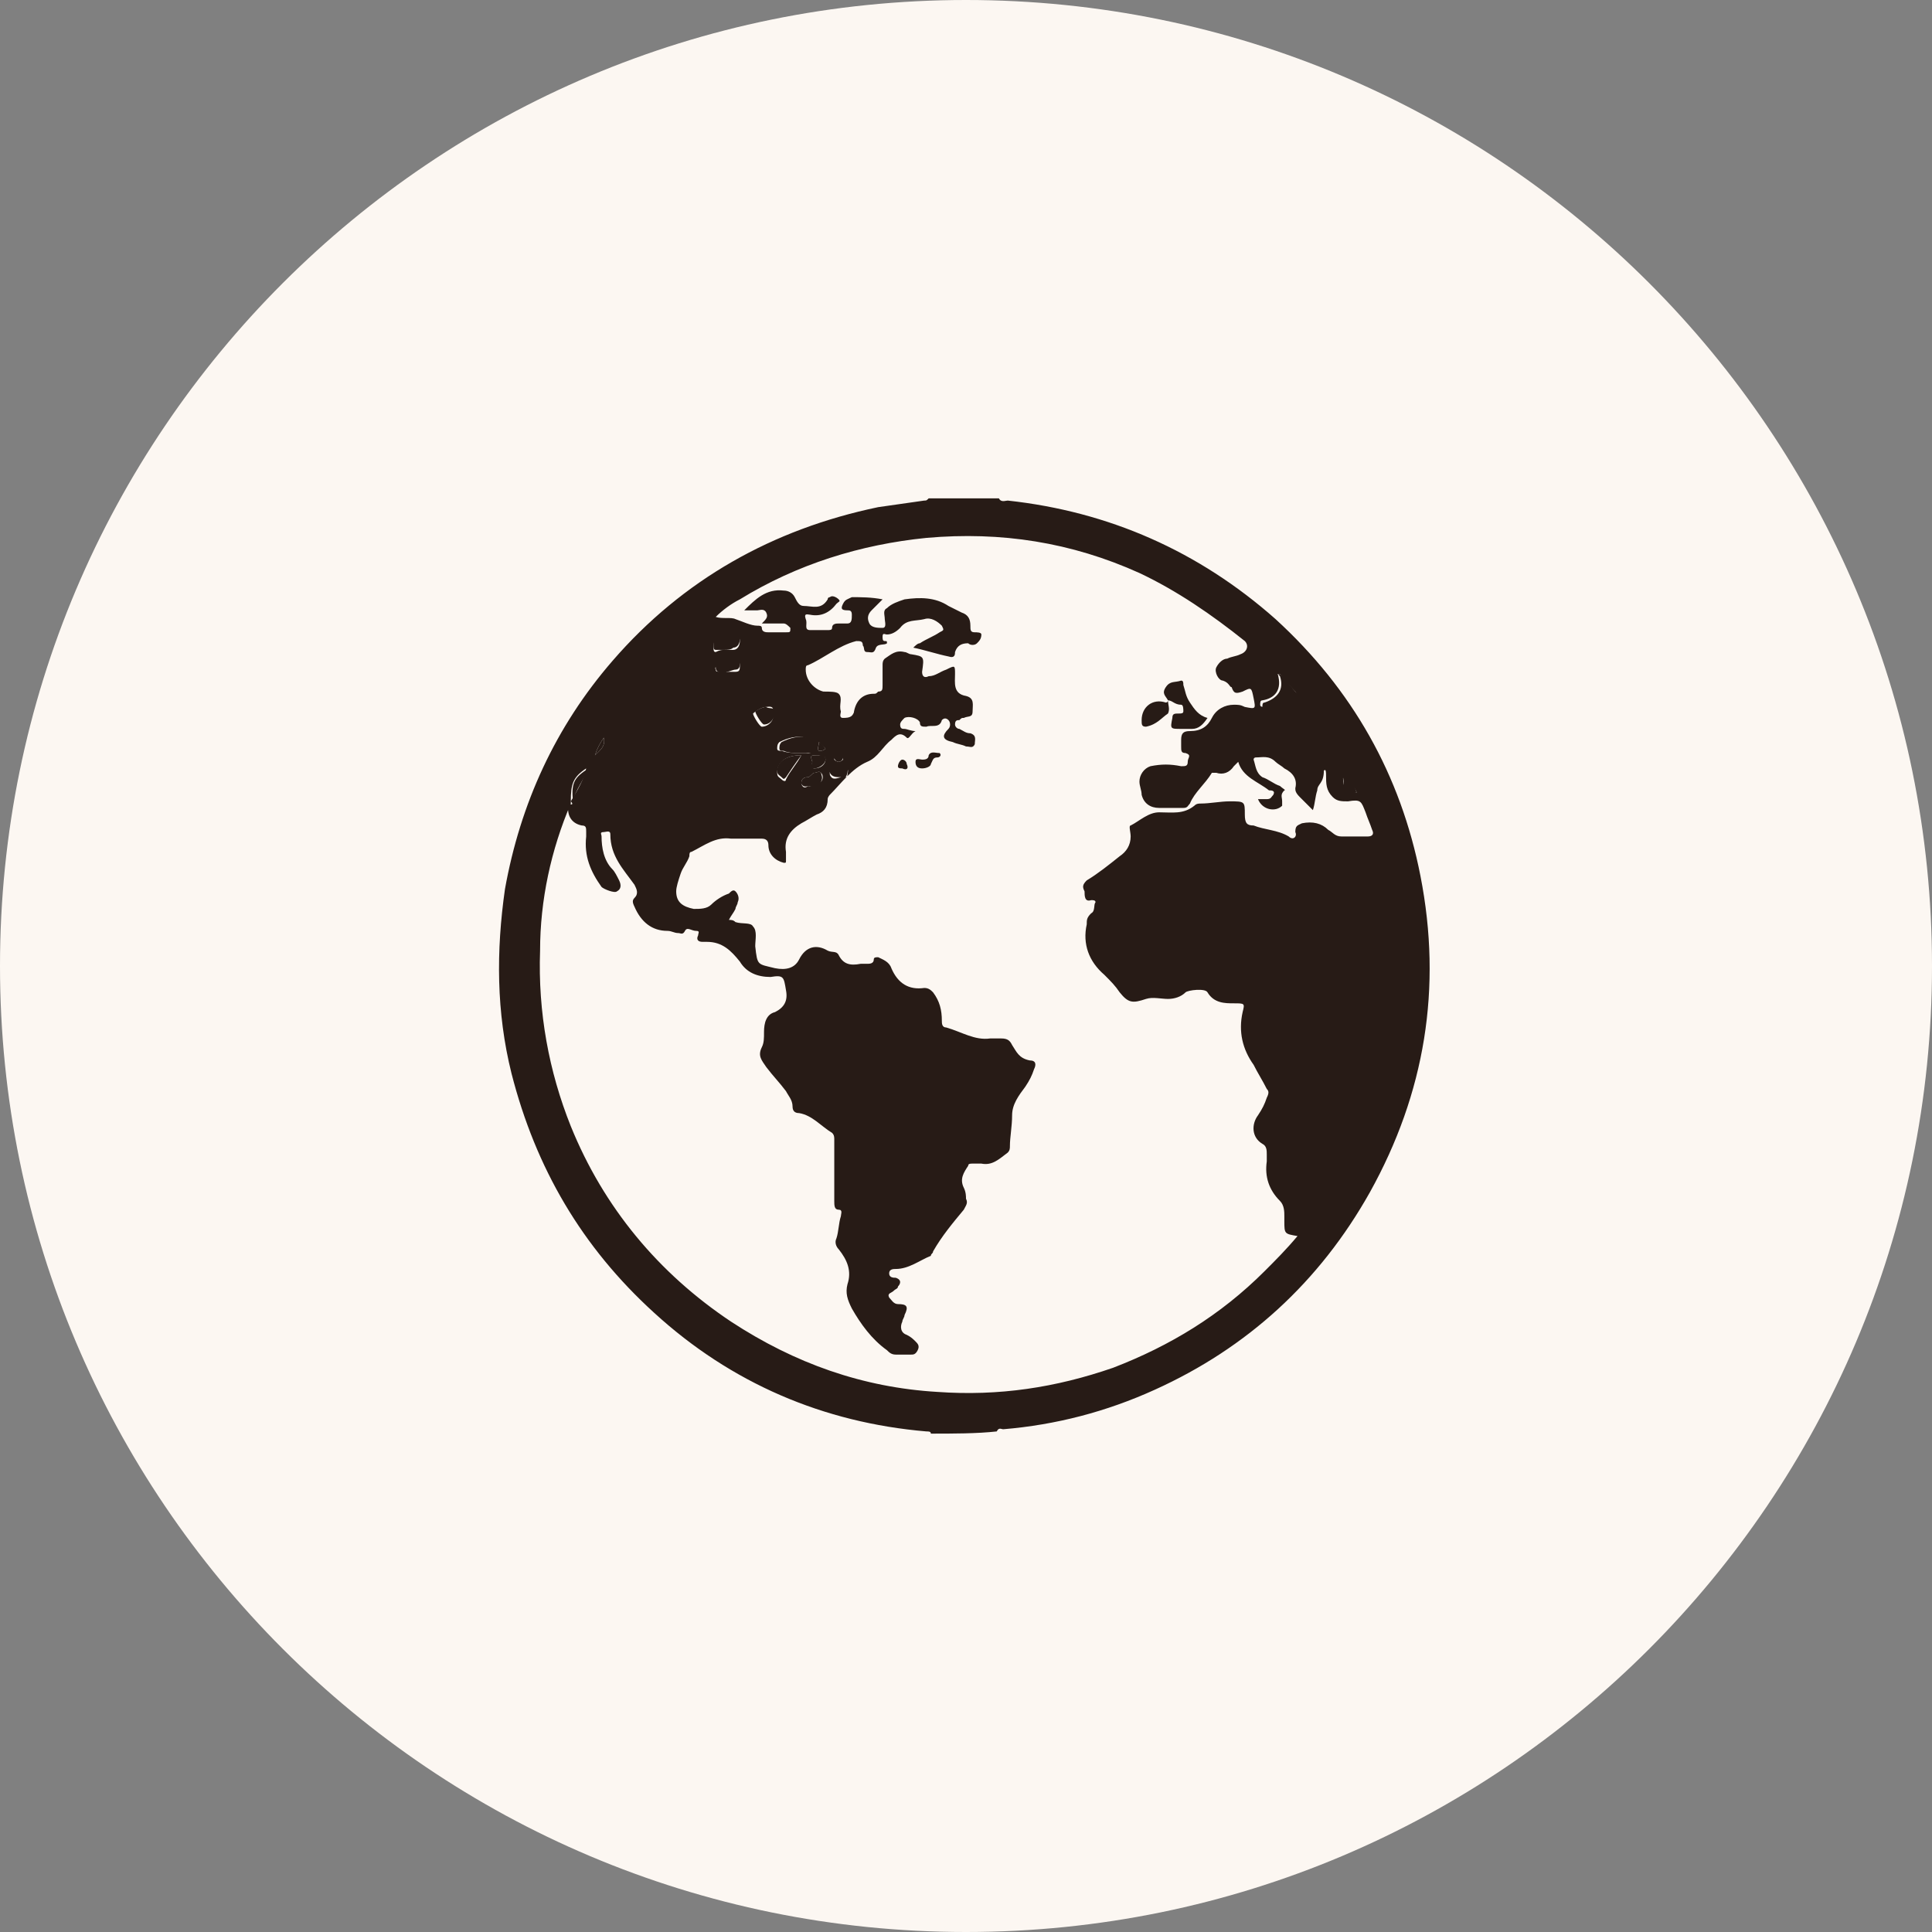 <svg width="88" height="88" viewBox="0 0 88 88" fill="none" xmlns="http://www.w3.org/2000/svg">
<rect x="0" y="0" width="88" height="88" fill="#808080" stroke="none"/>
<g clip-path="url(#clip0_52_11)">
<path d="M44 88C68.3 88 88 68.3 88 44C88 19.7 68.3 0 44 0C19.7 0 0 19.7 0 44C0 68.3 19.7 88 44 88Z" fill="#FCF7F2"/>
<path d="M42.4 65.3C42.4 65.2 42.3 65.2 42.2 65.2C37.5 64.8 33.3 63 29.8 59.8C26.5 56.8 24.4 53.2 23.3 48.9C22.6 46.1 22.6 43.3 23 40.5C23.7 36.6 25.3 33.1 27.9 30.1C31.1 26.4 35.2 24.1 40 23.1C40.7 23 41.4 22.9 42.1 22.8C42.2 22.8 42.2 22.8 42.3 22.7C43.4 22.7 44.5 22.7 45.5 22.7C45.6 22.9 45.8 22.8 45.9 22.8C50.5 23.3 54.6 25.1 58.1 28.2C61.6 31.4 63.8 35.3 64.7 39.9C65.7 45 64.9 49.8 62.4 54.3C60.1 58.4 56.8 61.4 52.6 63.3C50.4 64.3 48.1 64.9 45.7 65.1C45.6 65.1 45.5 65 45.4 65.2C44.5 65.3 43.4 65.3 42.4 65.3ZM26 36.5V36.6C25.1 38.7 24.6 41 24.6 43.3C24.5 46.1 25 48.8 26 51.3C27.5 55 30 58 33.3 60.2C36.2 62.1 39.3 63.2 42.7 63.4C45.5 63.6 48.1 63.2 50.7 62.3C53.3 61.3 55.6 59.9 57.6 57.9C58.1 57.4 58.6 56.9 59.1 56.3C58.5 56.2 58.5 56.2 58.5 55.6C58.5 55.5 58.5 55.5 58.5 55.4C58.5 55.2 58.5 54.9 58.3 54.7C57.8 54.2 57.6 53.6 57.7 52.9C57.7 52.8 57.7 52.7 57.7 52.6C57.7 52.4 57.7 52.2 57.5 52.1C57 51.8 57 51.2 57.3 50.8C57.5 50.5 57.6 50.3 57.7 50C57.8 49.8 57.8 49.7 57.7 49.6C57.5 49.2 57.3 48.9 57.1 48.5C56.6 47.8 56.4 47 56.6 46.1C56.7 45.7 56.7 45.7 56.2 45.7C55.8 45.7 55.3 45.7 55 45.2C54.9 45 54.1 45.1 54 45.2C53.8 45.4 53.5 45.5 53.2 45.5C52.9 45.5 52.5 45.4 52.2 45.5C51.6 45.7 51.4 45.7 51 45.2C50.8 44.9 50.6 44.7 50.3 44.4C49.6 43.8 49.3 43 49.5 42.1C49.5 41.9 49.5 41.8 49.7 41.6C49.9 41.5 49.8 41.2 49.9 41.1C49.9 41 49.8 41 49.7 41C49.4 41.1 49.4 40.8 49.4 40.6C49.3 40.4 49.3 40.3 49.5 40.1C50 39.8 50.5 39.4 51 39C51.3 38.8 51.5 38.5 51.5 38.1C51.5 37.9 51.4 37.6 51.5 37.6C51.9 37.4 52.3 37 52.8 37C53.4 37 53.9 37.1 54.4 36.7C54.5 36.6 54.6 36.6 54.7 36.6C55.1 36.6 55.6 36.5 56 36.5C56.7 36.5 56.7 36.5 56.7 37.1C56.7 37.5 56.8 37.6 57.1 37.6C57.6 37.8 58.2 37.8 58.7 38.1C58.9 38.3 59.1 38.1 59 37.9C59 37.6 59.1 37.6 59.3 37.5C59.8 37.4 60.2 37.5 60.5 37.8C60.7 37.9 60.8 38.1 61.1 38.1C61.5 38.1 61.9 38.1 62.3 38.1C62.5 38.1 62.6 38 62.5 37.8C62.4 37.5 62.3 37.3 62.2 37C62 36.5 62 36.4 61.4 36.5C61.1 36.5 60.9 36.5 60.7 36.3C60.4 36 60.4 35.7 60.4 35.3C60.4 35.2 60.4 35 60.3 35.1C60.3 35.7 60 35.7 60 36C59.9 36.3 59.9 36.6 59.8 36.9C59.6 36.7 59.4 36.5 59.2 36.3C59 36.1 59 36 59 35.9C59.1 35.5 58.9 35.2 58.5 35C58.4 34.9 58.2 34.8 58.1 34.7C57.8 34.4 57.5 34.5 57.2 34.5C57.2 34.5 57.1 34.5 57.1 34.6C57.2 34.9 57.2 35.2 57.5 35.4C57.8 35.5 58 35.7 58.3 35.8C58.4 35.9 58.6 36 58.5 36C58.3 36.2 58.4 36.3 58.4 36.5C58.4 36.6 58.4 36.6 58.4 36.7C58.1 37 57.5 36.9 57.3 36.4C57.5 36.4 57.6 36.4 57.7 36.4C57.9 36.4 57.9 36.3 58 36.2C58.1 36 57.9 36 57.8 36C57.3 35.6 56.6 35.4 56.4 34.7C56.3 34.8 56.3 34.8 56.2 34.9C56 35.2 55.7 35.3 55.4 35.2C55.3 35.2 55.2 35.2 55.2 35.2C54.9 35.7 54.4 36.1 54.2 36.6C54.1 36.7 54.1 36.8 53.9 36.8C53.5 36.8 53.1 36.8 52.8 36.8C52.4 36.8 52.1 36.6 52 36.2C52 36 51.9 35.8 51.9 35.6C51.9 35.3 52.1 35 52.4 34.9C52.9 34.8 53.3 34.8 53.8 34.9C54 34.9 54.1 34.9 54.1 34.7C54.1 34.5 54.3 34.4 54 34.3C53.8 34.3 53.8 34.2 53.8 34C53.8 33.9 53.8 33.8 53.8 33.7C53.8 33.4 53.9 33.3 54.2 33.3C54.7 33.3 55 33.1 55.2 32.7C55.4 32.3 55.8 32.1 56.2 32.1C56.4 32.1 56.5 32.1 56.7 32.2C57.2 32.3 57.2 32.3 57.1 31.8C57 31.3 57 31.3 56.6 31.5C56.3 31.6 56.2 31.6 56.1 31.3C56 31.3 56 31.1 55.7 31C55.5 31 55.3 30.6 55.4 30.4C55.5 30.2 55.7 30 55.9 30C56.1 29.9 56.3 29.9 56.5 29.8C56.8 29.7 56.9 29.4 56.7 29.2C55.2 28 53.6 26.9 51.9 26.1C48.8 24.7 45.6 24.2 42.2 24.5C39.2 24.8 36.3 25.7 33.7 27.3C33.3 27.5 32.9 27.8 32.6 28.1C32.9 28.2 33.3 28.1 33.5 28.2C33.8 28.3 34.2 28.5 34.5 28.5C34.6 28.5 34.7 28.5 34.7 28.6C34.7 28.8 34.9 28.8 35 28.8C35.3 28.8 35.5 28.8 35.8 28.8C36 28.8 36 28.8 36 28.6C35.9 28.5 35.8 28.4 35.7 28.4C35.4 28.4 35.1 28.4 34.7 28.4C34.9 28.2 35 28.1 34.9 27.9C34.8 27.7 34.6 27.8 34.5 27.8C34.3 27.8 34.1 27.8 33.9 27.8C34.4 27.3 34.9 26.8 35.7 26.9C35.9 26.9 36.1 27 36.2 27.2C36.3 27.4 36.4 27.6 36.6 27.6C37 27.6 37.4 27.8 37.7 27.3C37.7 27.2 37.8 27.2 37.8 27.2C37.9 27.1 38.1 27.2 38.2 27.3C38.3 27.4 38.2 27.4 38.1 27.5C37.8 27.9 37.4 28.1 36.9 28C36.8 28 36.6 27.9 36.7 28.2C36.8 28.4 36.6 28.7 36.9 28.7C37.2 28.7 37.4 28.7 37.7 28.7C37.8 28.7 37.9 28.7 37.9 28.6C37.9 28.4 38.1 28.4 38.2 28.4C38.3 28.4 38.5 28.4 38.6 28.4C38.8 28.4 38.8 28.2 38.8 28C38.8 27.8 38.7 27.8 38.6 27.8C38.3 27.8 38.3 27.7 38.4 27.5C38.5 27.3 38.6 27.3 38.8 27.2C39.2 27.2 39.7 27.2 40.2 27.3C40 27.5 39.8 27.7 39.7 27.8C39.5 28 39.5 28.2 39.6 28.4C39.7 28.6 40 28.6 40.2 28.6C40.4 28.6 40.3 28.3 40.3 28.2C40.3 28 40.2 27.8 40.4 27.7C40.6 27.5 40.9 27.4 41.2 27.3C41.9 27.2 42.6 27.2 43.2 27.6C43.4 27.7 43.6 27.8 43.8 27.9C44.1 28 44.2 28.2 44.2 28.5C44.2 28.7 44.2 28.8 44.4 28.8C44.5 28.8 44.7 28.8 44.7 28.9C44.7 29.1 44.6 29.2 44.5 29.3C44.4 29.4 44.2 29.4 44.1 29.3C43.8 29.3 43.6 29.4 43.5 29.7C43.5 29.8 43.5 30 43.2 29.9C42.7 29.8 42.1 29.6 41.6 29.5C41.7 29.4 41.8 29.3 41.9 29.3C42.2 29.1 42.5 29 42.8 28.8C43 28.7 43 28.7 42.9 28.5C42.7 28.3 42.4 28.1 42.1 28.2C41.7 28.3 41.3 28.2 41 28.6C40.8 28.8 40.6 28.9 40.4 28.9C40.3 28.9 40.2 28.8 40.2 29C40.2 29.1 40.2 29.2 40.3 29.2C40.4 29.2 40.4 29.2 40.4 29.3C40.3 29.4 40 29.3 39.9 29.5C39.8 29.8 39.7 29.7 39.5 29.7C39.3 29.7 39.4 29.5 39.3 29.4C39.3 29.2 39.2 29.2 39 29.2C38.2 29.4 37.5 30 36.8 30.3C36.7 30.3 36.7 30.4 36.7 30.5C36.7 31 37.1 31.4 37.5 31.5C37.8 31.5 38.1 31.5 38.2 31.6C38.4 31.8 38.2 32.1 38.3 32.4C38.3 32.5 38.2 32.7 38.4 32.7C38.5 32.7 38.7 32.7 38.8 32.6C38.8 32.6 38.9 32.5 38.9 32.4C39 31.9 39.3 31.6 39.8 31.6C39.9 31.6 39.9 31.6 40 31.5C40.2 31.5 40.2 31.4 40.2 31.2C40.2 30.9 40.2 30.6 40.2 30.3C40.2 30.2 40.2 30.1 40.3 30C40.6 29.8 40.8 29.6 41.2 29.7C41.3 29.7 41.4 29.8 41.5 29.8C42.1 29.9 42.1 29.9 42 30.6C42 30.8 42.1 30.9 42.3 30.8C42.6 30.8 42.8 30.6 43.1 30.5C43.5 30.3 43.5 30.3 43.5 30.7C43.5 31.1 43.4 31.6 44 31.7C44.4 31.8 44.3 32.1 44.3 32.4C44.3 32.7 44.1 32.6 43.9 32.7C43.8 32.7 43.8 32.7 43.7 32.8C43.6 32.8 43.5 32.8 43.5 33C43.5 33.1 43.6 33.2 43.7 33.2C43.9 33.3 44 33.4 44.2 33.4C44.5 33.5 44.4 33.7 44.4 33.9C44.3 34.1 44.2 34 44 34C43.8 33.9 43.6 33.9 43.4 33.8C42.9 33.7 42.9 33.5 43.2 33.2C43.3 33.1 43.3 32.9 43.2 32.8C43.1 32.7 43 32.7 42.9 32.8C42.8 33.2 42.4 33 42.2 33.1C42 33.1 41.9 33.1 41.9 32.9C41.8 32.7 41.4 32.6 41.2 32.7C41.1 32.8 41 32.9 41 33C41 33.2 41.1 33.2 41.2 33.2C41.3 33.2 41.5 33.3 41.7 33.3C41.5 33.4 41.4 33.7 41.3 33.6C41 33.3 40.8 33.5 40.6 33.7C40.2 34 40 34.5 39.5 34.7C38.8 35 38.3 35.7 37.8 36.2C37.8 36.2 37.7 36.3 37.7 36.4C37.7 36.8 37.5 37 37.2 37.1C37 37.2 36.7 37.4 36.5 37.5C36 37.8 35.7 38.2 35.8 38.8C35.8 38.9 35.8 39 35.8 39.2C35.8 39.3 35.8 39.3 35.7 39.3C35.3 39.2 35 38.9 35 38.5C35 38.3 34.9 38.2 34.7 38.2C34.2 38.2 33.8 38.2 33.3 38.2C32.6 38.1 32.1 38.5 31.5 38.8C31.4 38.8 31.4 38.9 31.4 39C31.3 39.3 31.1 39.5 31 39.8C30.9 40.1 30.8 40.4 30.8 40.6C30.8 41.1 31.1 41.3 31.6 41.4C31.9 41.4 32.2 41.4 32.4 41.2C32.6 41 32.9 40.8 33.2 40.7C33.3 40.6 33.4 40.5 33.5 40.6C33.6 40.7 33.7 40.9 33.6 41.1C33.6 41.2 33.5 41.3 33.5 41.4C33.4 41.6 33.3 41.7 33.2 41.9C33.3 41.9 33.4 41.9 33.5 42C33.8 42.1 34.2 42 34.3 42.2C34.5 42.4 34.4 42.8 34.4 43.1C34.5 44 34.5 43.9 35.3 44.1C35.8 44.2 36.2 44.1 36.4 43.7C36.7 43.1 37.2 43 37.7 43.3C37.9 43.4 38.1 43.3 38.2 43.5C38.4 43.9 38.7 44 39.2 43.9C39.3 43.9 39.4 43.9 39.5 43.9C39.6 43.9 39.8 43.9 39.8 43.7C39.8 43.6 39.9 43.6 40 43.6C40.2 43.7 40.5 43.8 40.6 44.1C40.9 44.8 41.4 45.1 42.1 45C42.3 45 42.4 45.1 42.5 45.2C42.8 45.6 42.9 46 42.9 46.5C42.9 46.6 42.9 46.8 43.1 46.8C43.8 47 44.4 47.4 45.1 47.3C45.3 47.3 45.5 47.3 45.6 47.3C45.9 47.3 46 47.4 46.1 47.6C46.3 47.9 46.4 48.2 46.9 48.3C47.2 48.3 47.2 48.5 47.1 48.7C47 49 46.9 49.2 46.7 49.5C46.4 49.9 46.1 50.3 46.1 50.8C46.1 51.3 46 51.8 46 52.2C46 52.3 46 52.4 45.9 52.5C45.5 52.8 45.2 53.1 44.7 53C44.6 53 44.4 53 44.3 53C44.2 53 44.1 53 44.1 53.1C43.9 53.4 43.7 53.7 43.9 54.1C44 54.3 44 54.5 44 54.6C44.1 54.8 44 54.9 43.9 55.1C43.4 55.7 42.9 56.3 42.5 57C42.5 57.1 42.4 57.1 42.4 57.2C41.9 57.4 41.4 57.8 40.8 57.8C40.7 57.8 40.5 57.8 40.5 58C40.5 58.2 40.7 58.2 40.8 58.2C41.1 58.3 41 58.5 40.9 58.6C40.9 58.7 40.8 58.7 40.7 58.8C40.6 58.9 40.4 58.9 40.5 59.1C40.6 59.2 40.7 59.4 40.9 59.4C41.3 59.4 41.4 59.5 41.2 59.9C41.2 60 41.1 60.1 41.1 60.2C41 60.4 41 60.7 41.3 60.8C41.5 60.9 41.6 61 41.7 61.1C41.8 61.2 41.9 61.3 41.8 61.5C41.7 61.7 41.6 61.7 41.5 61.7C41.3 61.7 41 61.7 40.8 61.7C40.6 61.7 40.5 61.6 40.4 61.5C39.7 61 39.2 60.3 38.8 59.6C38.6 59.2 38.5 58.9 38.6 58.5C38.8 57.9 38.6 57.4 38.2 56.9C38.1 56.8 38 56.6 38.1 56.4C38.2 56.1 38.2 55.7 38.3 55.4C38.3 55.3 38.4 55.1 38.2 55.1C38 55.1 38 54.9 38 54.7C38 53.8 38 52.8 38 51.9C38 51.8 38 51.7 37.9 51.6C37.4 51.3 37 50.8 36.4 50.7C36.2 50.7 36.1 50.6 36.1 50.4C36.1 50.1 35.9 49.9 35.8 49.7C35.5 49.3 35.2 49 34.9 48.6C34.7 48.3 34.5 48.1 34.7 47.7C34.8 47.5 34.8 47.3 34.8 47C34.8 46.6 34.9 46.2 35.3 46.1C35.7 45.9 35.9 45.6 35.8 45.1C35.7 44.5 35.7 44.4 35.1 44.5C34.5 44.5 34 44.3 33.7 43.8C33.3 43.3 32.9 42.9 32.2 42.9C32.1 42.9 32.1 42.9 32 42.9C31.8 42.9 31.7 42.8 31.8 42.6C31.8 42.5 31.9 42.4 31.7 42.4C31.5 42.4 31.3 42.2 31.2 42.4C31.1 42.6 31 42.5 30.9 42.5C30.7 42.5 30.6 42.4 30.4 42.4C29.7 42.4 29.2 42 28.9 41.3C28.8 41.1 28.8 41 28.9 40.9C29.1 40.7 29 40.5 28.9 40.3C28.4 39.6 27.8 39 27.8 38C27.8 37.8 27.6 37.9 27.5 37.9C27.3 37.9 27.4 38 27.4 38.1C27.4 38.6 27.5 39.2 27.9 39.6C28 39.7 28.1 39.9 28.2 40.1C28.3 40.3 28.3 40.5 28.1 40.6C28 40.7 27.5 40.5 27.4 40.4C26.9 39.7 26.6 39 26.7 38.1C26.7 38 26.7 38 26.7 37.9C26.7 37.7 26.7 37.6 26.5 37.6C26 37.5 25.8 37.1 25.9 36.6C26.1 36.7 26.1 36.6 26 36.5C26.3 36 26.6 35.5 26.7 35C26.1 35.4 26 35.7 26 36.5ZM58.3 30.7H58.2C58.4 31.4 58.1 31.8 57.5 31.9C57.4 31.9 57.4 32 57.4 32.1C57.4 32.2 57.5 32.2 57.6 32.2C57.9 32.2 58.3 32.2 58.6 32.2C58.9 32.2 58.9 31.9 59 31.7C59.1 31.6 59 31.5 59 31.5C58.8 31.3 58.5 31 58.3 30.7ZM36.4 34.3C36.5 34.3 36.6 34.3 36.7 34.3C36.8 34.3 37 34.4 37 34.1C37 33.9 36.8 33.7 36.7 33.6C36.3 33.5 35.9 33.6 35.5 33.8C35.4 33.9 35.4 34 35.4 34.1C35.4 34.2 35.5 34.2 35.6 34.2C35.9 34.3 36.1 34.3 36.4 34.3ZM36.5 34.4C35.8 34.4 35.4 34.7 35.4 35.2C35.4 35.4 35.5 35.4 35.6 35.5C35.7 35.6 35.8 35.6 35.8 35.5C36 35.1 36.3 34.8 36.5 34.4ZM33 29.6C33.1 29.6 33.2 29.6 33.4 29.6C33.6 29.6 33.7 29.4 33.7 29.2C33.7 28.9 33.5 29.1 33.4 29C33.1 28.9 32.9 29.2 32.6 29.2C32.5 29.2 32.5 29.4 32.5 29.5C32.5 29.6 32.5 29.7 32.6 29.7C32.8 29.6 32.9 29.6 33 29.6ZM34.9 32.2C34.7 32.2 34.4 32.4 34.3 32.5C34.3 32.6 34.6 33.1 34.7 33.1C35 33.1 35.3 32.8 35.2 32.5C35.3 32.1 35 32.2 34.9 32.2ZM36.8 35.8C37.1 35.9 37.2 35.7 37.4 35.6C37.5 35.5 37.5 35.3 37.4 35.2C37.3 35.1 37.2 35.2 37.1 35.2C37 35.2 36.9 35.4 36.8 35.4C36.5 35.4 36.5 35.6 36.5 35.7C36.6 36 36.8 35.8 36.8 35.8ZM33.1 30.6C33.2 30.6 33.4 30.6 33.5 30.6C33.7 30.6 33.7 30.5 33.7 30.3C33.7 30.1 33.6 30.1 33.4 30.2C33.3 30.2 33.1 30.2 33 30.3C32.8 30.4 32.5 30.3 32.6 30.5C32.6 30.7 32.9 30.5 33.1 30.6ZM61.8 36.1C61.7 35.9 61.6 35.7 61.5 35.6C61.4 35.5 61.4 35.3 61.3 35.3C61.1 35.3 61.2 35.6 61.2 35.7C61.3 36.1 61.3 36.1 61.8 36.1ZM38.3 35.4C38.4 35.3 38.6 35.5 38.6 35.3C38.6 35.2 38.7 35 38.5 35C38.4 35 38.3 34.9 38.1 34.9C38 34.9 37.9 34.8 37.8 34.9C37.7 35 37.8 35.1 37.8 35.3C37.9 35.5 38 35.5 38.3 35.4ZM37.3 34.4C36.9 34.4 36.9 34.4 37 34.7C37 34.8 36.9 35 37.1 35C37.4 35 37.6 34.8 37.6 34.6C37.6 34.4 37.4 34.4 37.3 34.4ZM27.5 33.6C27.3 33.9 27.2 34.1 27.1 34.4C27.3 34.2 27.6 34 27.5 33.6ZM38.2 34.7C38.3 34.7 38.4 34.6 38.4 34.6C38.4 34.5 38.3 34.4 38.2 34.4C38.1 34.4 38 34.5 38 34.6C38 34.6 38.1 34.7 38.2 34.7ZM37.3 33.8C37.3 34 37.2 34.1 37.3 34.2C37.4 34.2 37.5 34.2 37.6 34.1C37.5 34 37.4 33.9 37.3 33.8Z" fill="#271B16"/>
<path d="M58.3 30.7C58.6 31 58.8 31.3 59.1 31.6C59.2 31.7 59.2 31.8 59.1 31.8C58.9 31.9 58.9 32.2 58.7 32.3C58.4 32.3 58 32.3 57.7 32.3C57.6 32.3 57.5 32.3 57.5 32.2C57.5 32.1 57.5 32 57.6 32C58.2 31.8 58.5 31.4 58.3 30.8C58.2 30.7 58.2 30.7 58.3 30.7Z" fill="#271B16"/>
<path d="M36.4 34.3C36.2 34.3 35.9 34.3 35.7 34.2C35.6 34.2 35.5 34.2 35.5 34.1C35.5 34 35.5 33.9 35.6 33.8C36 33.6 36.4 33.5 36.8 33.6C36.9 33.6 37.1 33.8 37.1 34.1C37.1 34.4 36.9 34.3 36.8 34.3C36.6 34.3 36.5 34.3 36.4 34.3Z" fill="#271B16"/>
<path d="M36.5 34.4C36.2 34.8 36 35.1 35.8 35.4C35.7 35.5 35.7 35.5 35.6 35.4C35.5 35.3 35.4 35.3 35.4 35.1C35.4 34.7 35.8 34.4 36.5 34.4Z" fill="#271B16"/>
<path d="M33 29.6C32.9 29.6 32.8 29.6 32.6 29.6C32.5 29.6 32.5 29.5 32.5 29.4C32.5 29.3 32.5 29.1 32.6 29.1C32.9 29.1 33.1 28.8 33.4 28.9C33.5 28.9 33.7 28.8 33.7 29.1C33.7 29.3 33.6 29.5 33.4 29.5C33.3 29.6 33.1 29.6 33 29.6Z" fill="#271B16"/>
<path d="M34.9 32.2C35 32.3 35.3 32.2 35.3 32.4C35.3 32.7 35.1 33 34.8 33C34.7 33 34.4 32.5 34.4 32.4C34.4 32.4 34.7 32.2 34.9 32.2Z" fill="#271B16"/>
<path d="M36.8 35.8C36.8 35.8 36.6 35.9 36.5 35.7C36.5 35.6 36.5 35.4 36.8 35.4C36.9 35.4 37 35.2 37.1 35.2C37.2 35.2 37.3 35.1 37.4 35.2C37.4 35.3 37.5 35.4 37.4 35.6C37.3 35.8 37.1 35.9 36.8 35.8Z" fill="#271B16"/>
<path d="M33.1 30.6C32.9 30.6 32.6 30.7 32.6 30.4C32.6 30.2 32.9 30.3 33 30.2C33.1 30.2 33.3 30.1 33.4 30.1C33.5 30.1 33.7 30 33.7 30.2C33.7 30.3 33.7 30.5 33.5 30.5C33.4 30.5 33.2 30.6 33.1 30.6Z" fill="#271B16"/>
<path d="M26.1 36.5C26 36.5 26 36.5 26.1 36.5C26 35.6 26.2 35.4 26.8 35C26.6 35.5 26.2 36 26.1 36.5Z" fill="#271B16"/>
<path d="M61.8 36.1C61.2 36.2 61.2 36.2 61.2 35.6C61.2 35.5 61.1 35.2 61.3 35.2C61.5 35.2 61.5 35.4 61.5 35.5C61.7 35.7 61.7 35.9 61.8 36.1Z" fill="#271B16"/>
<path d="M38.3 35.4C38.1 35.4 37.9 35.4 37.8 35.2C37.7 35.1 37.7 34.9 37.8 34.8C37.9 34.7 38 34.8 38.1 34.8C38.2 34.8 38.3 34.9 38.5 34.9C38.7 34.9 38.6 35.1 38.6 35.2C38.5 35.6 38.3 35.4 38.3 35.4Z" fill="#271B16"/>
<path d="M37.3 34.4C37.4 34.4 37.6 34.3 37.6 34.6C37.6 34.8 37.3 35 37.1 35C36.8 35 37 34.8 37 34.7C36.9 34.4 36.9 34.4 37.3 34.4Z" fill="#271B16"/>
<path d="M27.5 33.6C27.6 34 27.3 34.2 27.1 34.4C27.2 34.1 27.3 33.9 27.5 33.6Z" fill="#271B16"/>
<path d="M38.2 34.7C38.1 34.7 38 34.6 38 34.5C38 34.4 38.1 34.3 38.2 34.3C38.3 34.3 38.4 34.4 38.4 34.5C38.4 34.6 38.3 34.7 38.2 34.7Z" fill="#271B16"/>
<path d="M37.3 33.8C37.5 33.9 37.5 34 37.6 34.1C37.5 34.2 37.4 34.2 37.3 34.2C37.2 34.1 37.3 34 37.3 33.8Z" fill="#271B16"/>
<path d="M53.2 31.9C53.1 31.7 52.9 31.6 53.1 31.3C53.3 31 53.5 31.1 53.8 31C53.9 31 53.9 31.1 53.9 31.2C54 31.5 54 31.7 54.2 32C54.4 32.3 54.6 32.6 55 32.7C54.8 33 54.6 33.2 54.3 33.2C54.1 33.2 54 33.2 53.8 33.2C53.3 33.2 53.3 33.2 53.4 32.7C53.4 32.5 53.5 32.5 53.7 32.5C53.8 32.5 53.9 32.5 53.9 32.4C53.9 32.3 53.9 32.1 53.8 32.1C53.5 32.1 53.4 31.9 53.2 31.9Z" fill="#271B16"/>
<path d="M53.2 31.9C53.2 32.1 53.3 32.3 53.2 32.5C52.9 32.7 52.7 33 52.2 33.1C52 33.1 52 33 52 32.8C52 32.2 52.5 31.8 53.1 32C53.1 32 53.2 32 53.2 31.9Z" fill="#271B16"/>
<path d="M42 35C41.8 35 41.7 34.9 41.7 34.7C41.7 34.5 41.9 34.6 42 34.6C42.1 34.6 42.3 34.6 42.3 34.4C42.4 34.2 42.6 34.3 42.8 34.3C42.9 34.4 42.8 34.5 42.7 34.5C42.5 34.5 42.5 34.6 42.4 34.8C42.4 34.9 42.2 35 42 35Z" fill="#271B16"/>
<path d="M41.1 35C41 35 40.9 35 40.9 34.9C40.9 34.8 41 34.6 41.1 34.6C41.2 34.6 41.3 34.7 41.3 34.8C41.4 35 41.3 35.1 41.1 35Z" fill="#271B16"/>
</g>
<defs>
<clipPath id="clip0_52_11">
<rect width="88" height="88" fill="white"/>
</clipPath>
</defs>
</svg>
